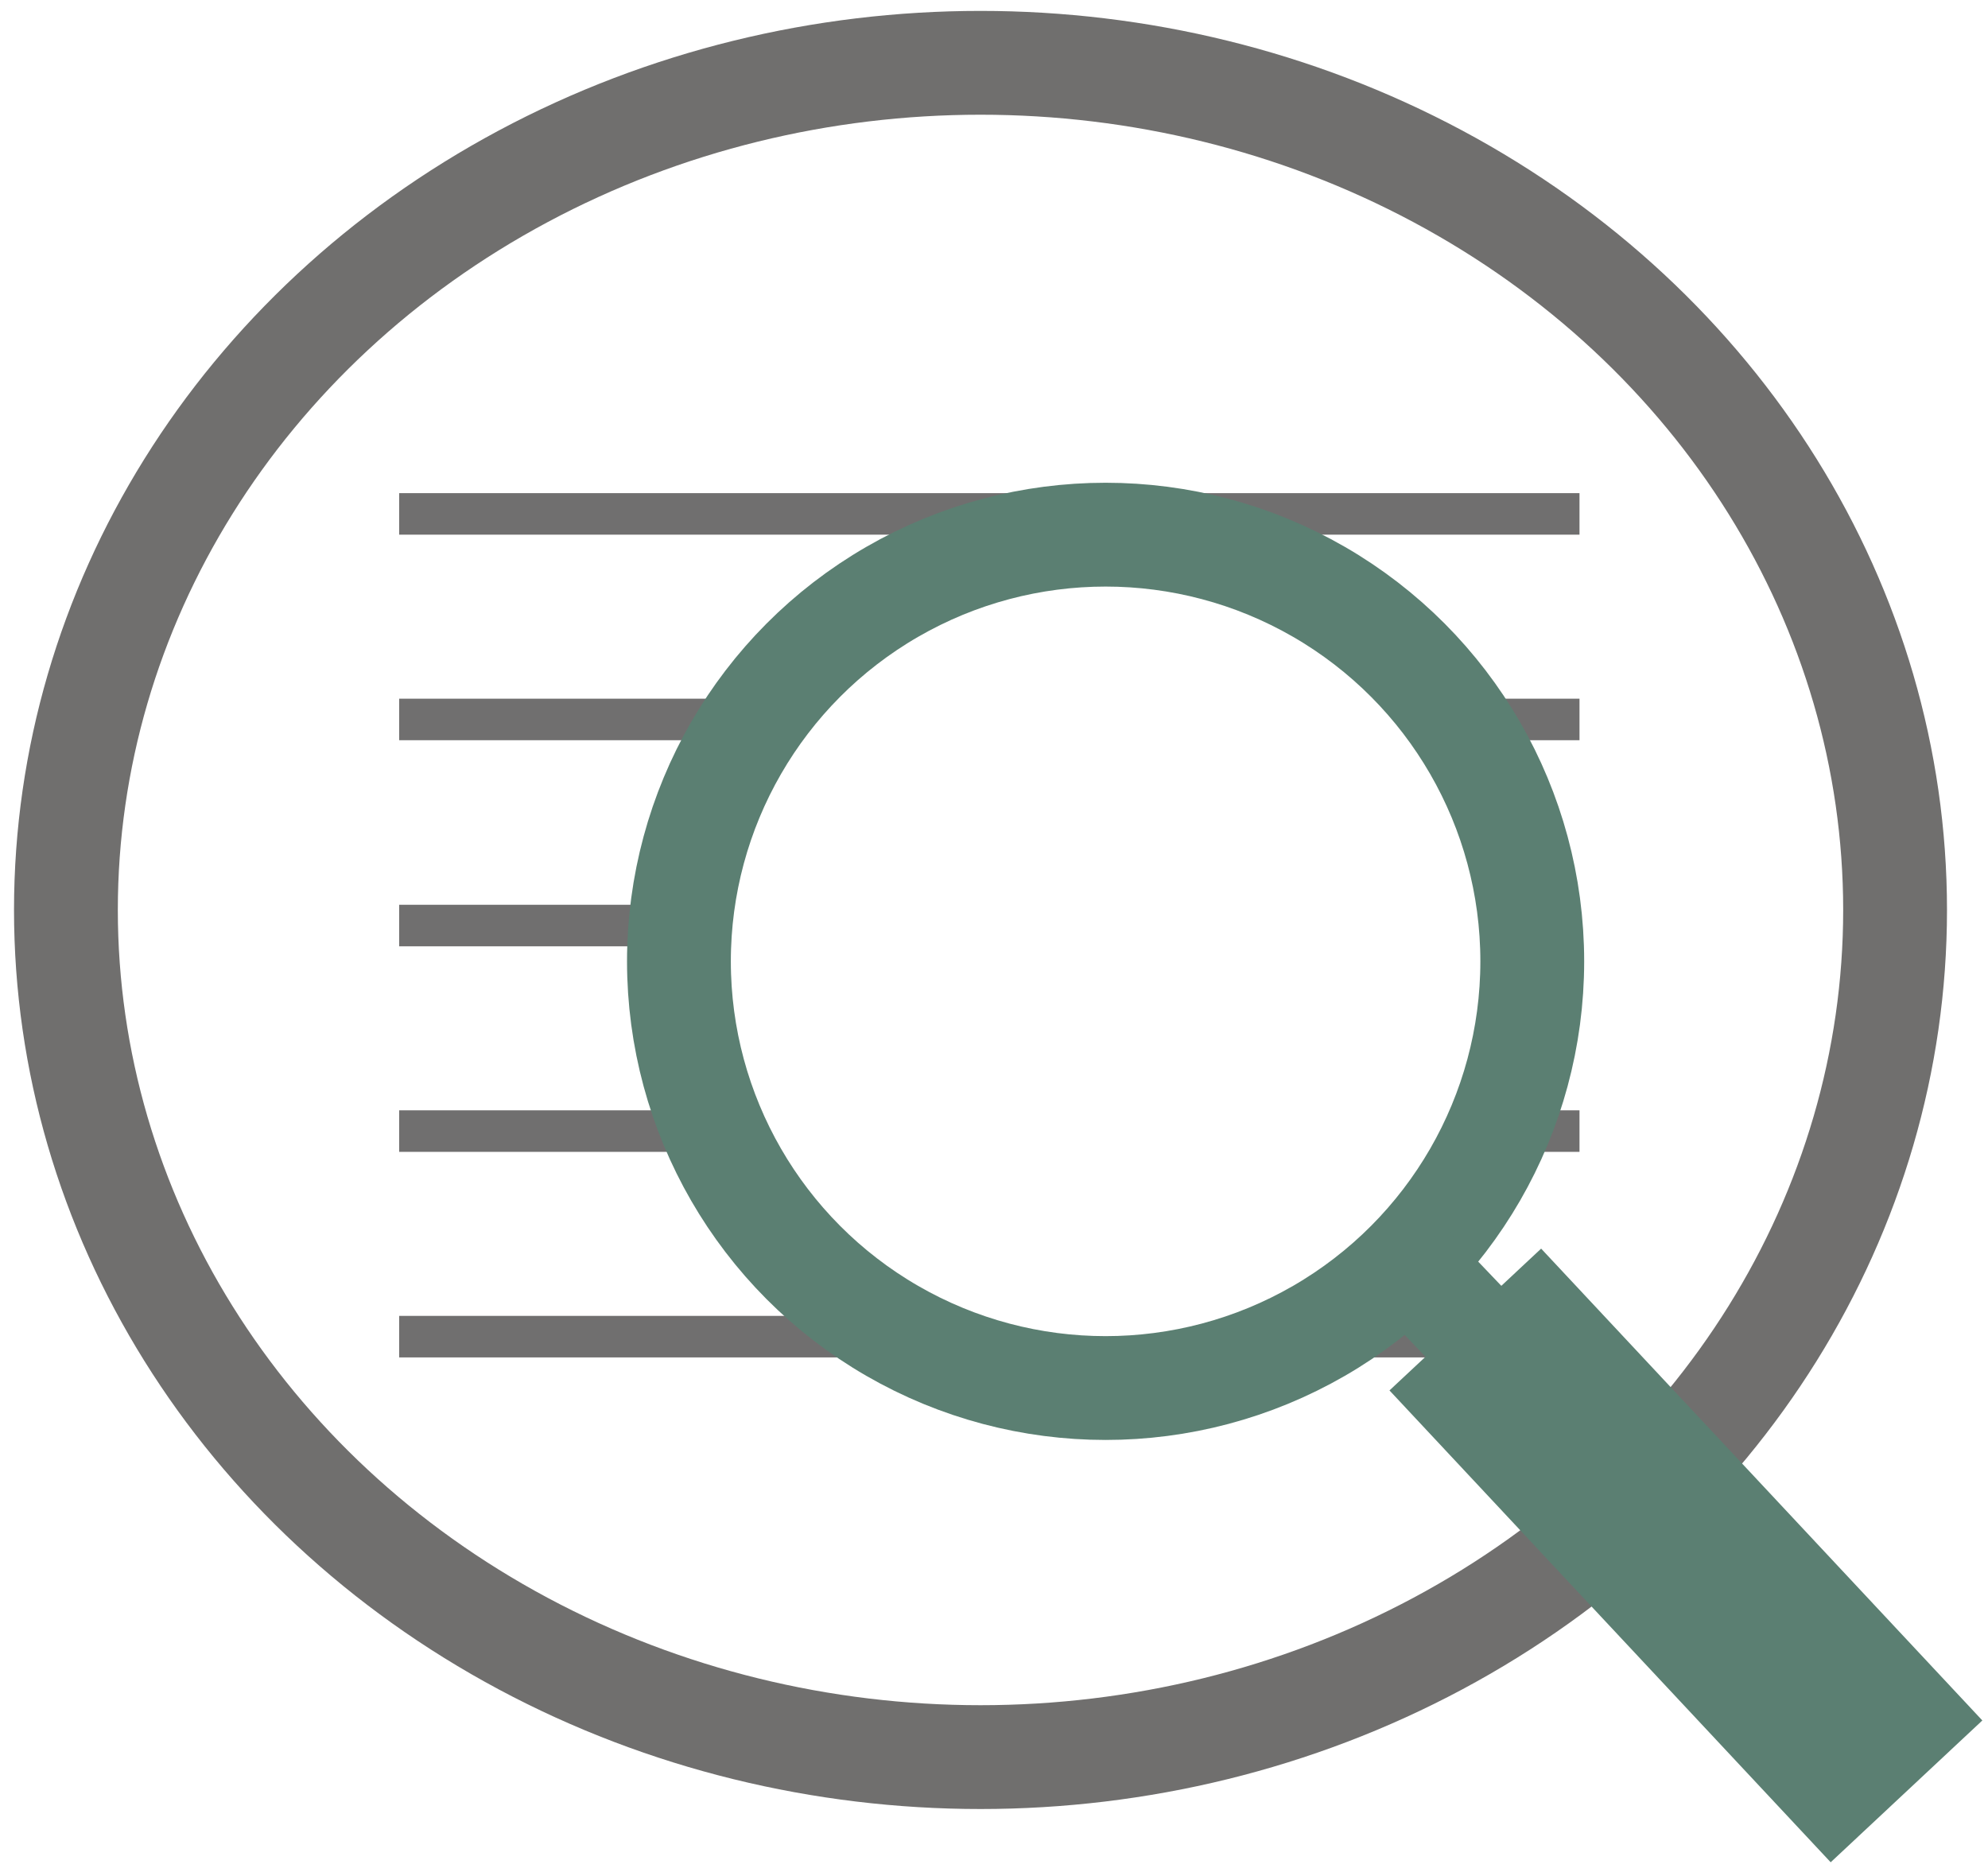 <?xml version="1.0" encoding="utf-8"?>
<!-- Generator: Adobe Illustrator 19.1.0, SVG Export Plug-In . SVG Version: 6.00 Build 0)  -->
<svg version="1.1" id="Layer_1" xmlns="http://www.w3.org/2000/svg" xmlns:xlink="http://www.w3.org/1999/xlink" x="0px" y="0px"
	 viewBox="0 0 383 360.6" style="enable-background:new 0 0 383 360.6;" xml:space="preserve">
<style type="text/css">
	.st0{fill:none;stroke:#706F6E;stroke-width:20;stroke-miterlimit:10;}
	.st1{fill:none;stroke:#706F6F;stroke-width:8;stroke-miterlimit:10;}
	.st2{fill:none;stroke:#5B7F72;stroke-width:20;stroke-miterlimit:10;}
	.st3{fill:#FFFFFF;stroke:#5B7F72;stroke-width:20;stroke-miterlimit:10;}
	.st4{fill:#FFFFFF;stroke:#5B7F72;stroke-width:40;stroke-miterlimit:10;}
</style>
<ellipse class="st0" cx="188.9" cy="175.3" rx="176.2" ry="163.2"/>
<g>
	<g>
		<g>
			<line class="st1" x1="76.9" y1="99" x2="304.3" y2="99"/>
			<line class="st1" x1="76.9" y1="138.6" x2="153.9" y2="138.6"/>
			<line class="st1" x1="76.9" y1="178.3" x2="140.3" y2="178.3"/>
			<line class="st1" x1="76.9" y1="217.9" x2="146.5" y2="217.9"/>
			<line class="st1" x1="76.9" y1="257.5" x2="177.6" y2="257.5"/>
		</g>
		<line class="st1" x1="286" y1="138.6" x2="304.3" y2="138.6"/>
		<line class="st1" x1="286.9" y1="217.9" x2="304.3" y2="217.9"/>
		<line class="st1" x1="254.7" y1="257.5" x2="304.3" y2="257.5"/>
	</g>
	<line class="st1" x1="295.1" y1="178.3" x2="304.3" y2="178.3"/>
</g>
<g>
	<circle class="st2" cx="213" cy="185.2" r="82.2"/>
	<line class="st3" x1="271.2" y1="243.3" x2="290.3" y2="263.3"/>
	<line class="st4" x1="282.3" y1="254.2" x2="367.3" y2="345.1"/>
</g>
</svg>
